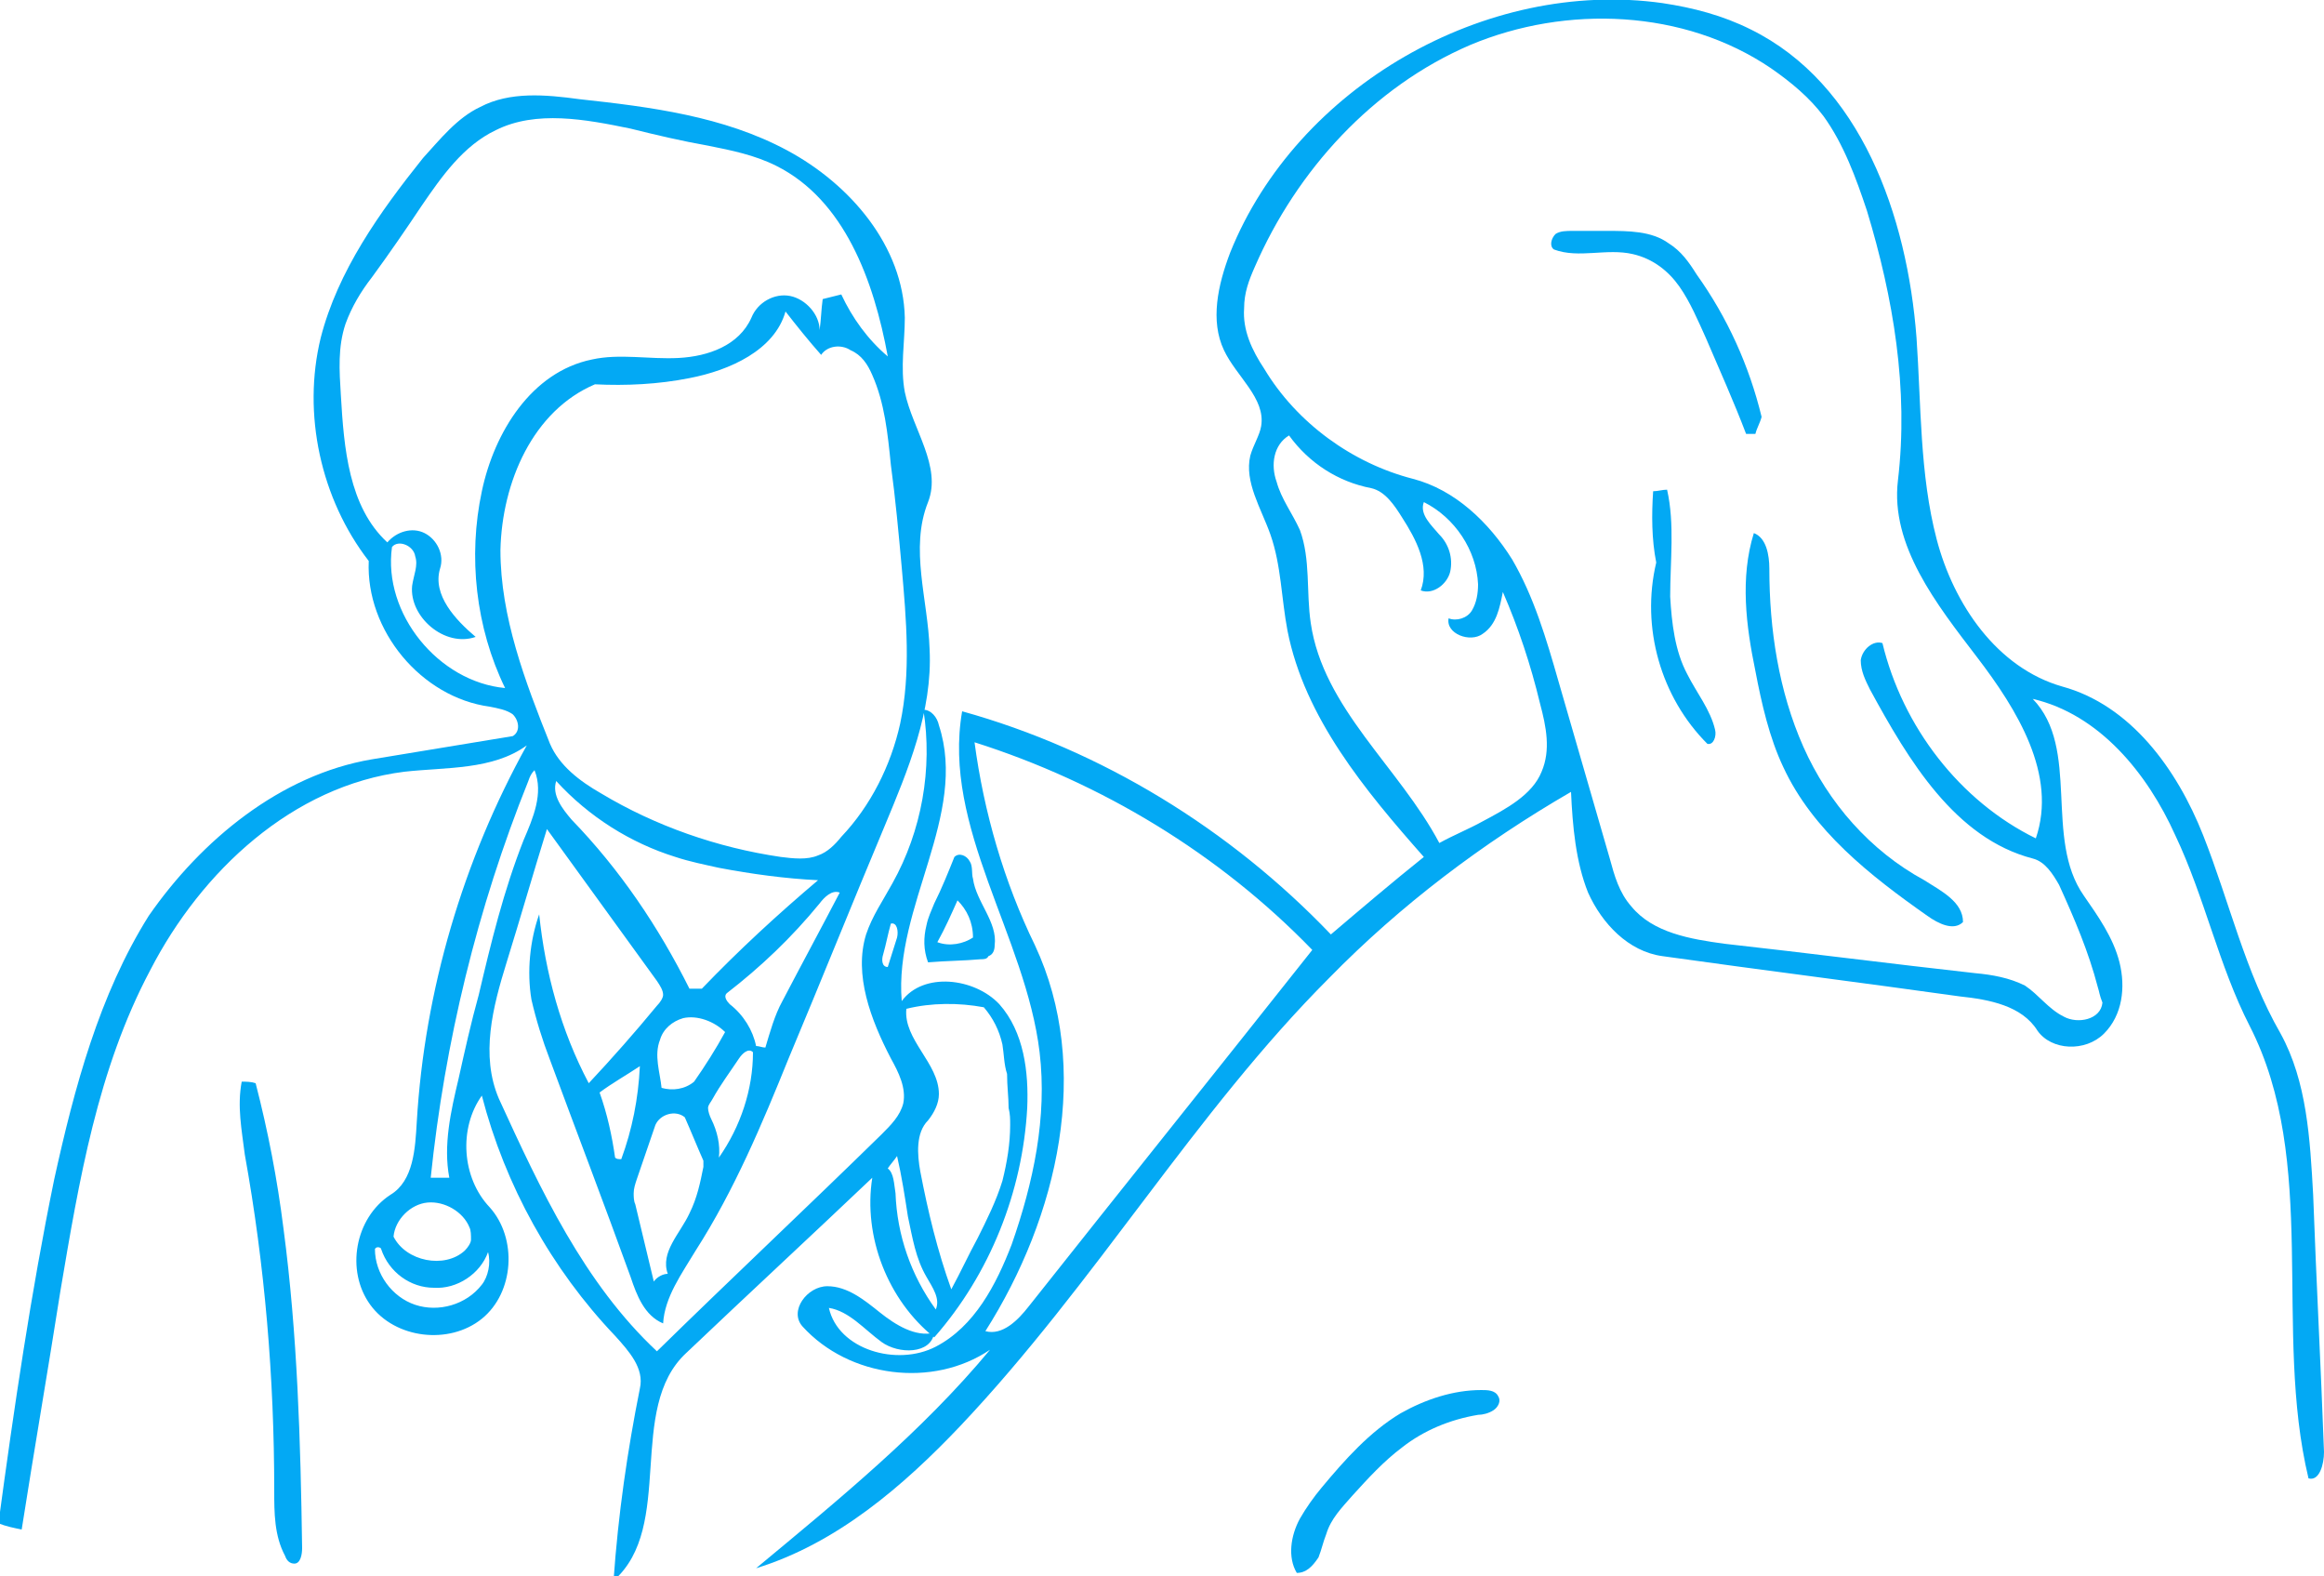 <?xml version="1.0" encoding="utf-8"?>
<!-- Generator: Adobe Illustrator 19.1.0, SVG Export Plug-In . SVG Version: 6.00 Build 0)  -->
<svg version="1.1" id="Layer_1" xmlns="http://www.w3.org/2000/svg" xmlns:xlink="http://www.w3.org/1999/xlink" x="0px" y="0px"
	 viewBox="0 0 150 101.7" style="enable-background:new 0 0 150 101.7;" xml:space="preserve">
<style type="text/css">
	.st0{fill:#03A9F4;}
</style>
<g id="doctor-patient">
	<path class="st0" d="M41.3,89.6c0.3-1.3-0.7-2.4-1.6-3.4c-4.1-4.3-7.1-9.7-8.6-15.5c-1.5,2.1-1.3,5.3,0.5,7.2
		c1.8,2,1.6,5.5-0.5,7.2c-2.1,1.7-5.6,1.3-7.2-0.9c-1.6-2.2-1-5.6,1.3-7.1c1.5-0.9,1.6-3,1.7-4.7c0.5-8.5,3-16.9,7.1-24.3
		c-2.2,1.6-5.2,1.4-7.9,1.7c-7.2,0.9-13.1,6.4-16.4,12.8c-3.4,6.4-4.6,13.6-5.8,20.7c-0.8,5.1-1.7,10.3-2.5,15.4
		c-0.5-0.1-1-0.2-1.5-0.4c1-7.4,2.1-14.9,3.6-22.2c1.3-5.9,2.9-11.9,6.1-17C13,54.2,18.1,50,24,49c3-0.5,6.1-1,9.1-1.5
		c0.5-0.3,0.4-1,0-1.4c-0.4-0.3-1-0.4-1.5-0.5c-4.4-0.6-8-4.9-7.8-9.4c-3.1-4-4.3-9.5-3.1-14.4c1.1-4.3,3.8-8.1,6.6-11.6
		C28.4,9,29.5,7.6,31,6.9c1.9-1,4.2-0.8,6.4-0.5c4.6,0.5,9.3,1.1,13.4,3.3s7.5,6.2,7.6,10.8c0,1.6-0.3,3.2,0,4.8
		c0.5,2.4,2.4,4.8,1.5,7.1c-1.2,3,0,6.3,0.1,9.5c0.2,4-1.4,7.8-2.9,11.4c-2.1,5-4.1,10-6.2,15c-1.7,4.2-3.5,8.5-6,12.4
		c-0.9,1.5-2,3-2.1,4.7c-1.2-0.5-1.7-1.8-2.1-3c-1.7-4.7-3.5-9.4-5.2-14c-0.5-1.3-0.9-2.6-1.2-3.9c-0.3-1.8-0.1-3.8,0.5-5.5
		c0.4,3.8,1.4,7.5,3.2,10.9c1.5-1.6,3-3.3,4.4-5c0.2-0.2,0.4-0.5,0.4-0.7c0-0.3-0.2-0.6-0.4-0.9c-2.4-3.3-4.7-6.5-7.1-9.8
		c-0.9,2.9-1.7,5.7-2.6,8.6c-0.9,2.9-1.7,6-0.5,8.8c2.7,5.9,5.5,11.9,10.2,16.3c4.8-4.7,9.7-9.3,14.5-14c0.6-0.6,1.2-1.2,1.4-2
		c0.2-1-0.3-2-0.8-2.9c-1.3-2.5-2.4-5.4-1.6-8c0.4-1.2,1.1-2.2,1.7-3.3c1.9-3.4,2.6-7.4,2-11.2c0.5,0,0.9,0.5,1,1
		c1.9,5.8-2.9,11.7-2.4,17.8c1.4-1.9,4.7-1.5,6.3,0.2c1.6,1.8,1.9,4.4,1.8,6.7c-0.3,5.4-2.4,10.7-6,14.8c-3-2.4-4.6-6.5-4-10.3
		c-4,3.8-8,7.5-12,11.3c-3.9,3.6-0.7,11.2-4.7,14.7C39.9,97.7,40.5,93.6,41.3,89.6 M53,22.9c-0.8-0.9-1.6-1.9-2.3-2.8
		c-0.7,2.5-3.6,3.8-6.2,4.3c-2,0.4-4.1,0.5-6.1,0.4c-4,1.7-6,6.3-6.1,10.7c0,4.3,1.6,8.5,3.2,12.5c0.6,1.4,1.9,2.4,3.3,3.2
		c3.5,2.1,7.5,3.5,11.6,4.1c0.8,0.1,1.7,0.2,2.4-0.1c0.6-0.2,1.1-0.7,1.5-1.2c1.9-2,3.2-4.6,3.8-7.3c0.7-3.3,0.4-6.7,0.1-10.1
		c-0.2-2.2-0.4-4.4-0.7-6.6c-0.2-2-0.4-4-1.2-5.8c-0.3-0.7-0.7-1.3-1.4-1.6C54.3,22.2,53.4,22.3,53,22.9 M50.1,10.7
		c-1.4-0.7-2.9-1-4.4-1.3c-1.7-0.3-3.4-0.7-5-1.1c-2.9-0.6-6.1-1.2-8.7,0.1c-2.1,1-3.5,3-4.8,4.9c-1,1.5-2.1,3.1-3.2,4.6
		c-0.7,0.9-1.3,1.9-1.7,3c-0.5,1.5-0.4,3-0.3,4.6c0.2,3.4,0.5,7.2,3,9.5c0.6-0.7,1.6-1,2.4-0.6c0.8,0.4,1.3,1.4,1,2.3
		c-0.5,1.7,1,3.3,2.3,4.4c-2,0.7-4.3-1.3-4.1-3.3c0.1-0.7,0.4-1.3,0.2-1.9c-0.1-0.7-1.1-1.1-1.5-0.6c-0.6,4.3,3,8.7,7.3,9.1
		c-1.9-3.9-2.4-8.5-1.5-12.7c0.8-3.8,3.2-7.7,7.1-8.5c1.8-0.4,3.7,0,5.6-0.1c1.9-0.1,3.9-0.8,4.7-2.6c0.4-1,1.5-1.6,2.5-1.4
		c1,0.2,1.9,1.2,1.9,2.2c0.1-0.7,0.1-1.3,0.2-2c0.4-0.1,0.8-0.2,1.2-0.3c0.7,1.5,1.7,2.9,3,4C56.4,18.1,54.5,12.9,50.1,10.7
		 M64.7,67.4c-0.2-0.9-0.6-1.7-1.2-2.4c-1.6-0.3-3.4-0.3-5,0.1c-0.2,2,2.1,3.5,2.1,5.5c0,0.6-0.3,1.2-0.7,1.7
		c-0.8,0.8-0.7,2.2-0.5,3.3c0.5,2.6,1.1,5.1,2,7.6c0.6-1.1,1.1-2.2,1.7-3.3c0.6-1.2,1.2-2.4,1.6-3.7c0.3-1.2,0.5-2.4,0.5-3.6
		c0-0.4,0-0.7-0.1-1.1c0-0.7-0.1-1.4-0.1-2.2C64.8,68.7,64.8,68,64.7,67.4 M52.8,56.8c-2.1-0.1-4.3-0.4-6.4-0.8
		c-0.9-0.2-1.9-0.4-2.8-0.7c-2.9-0.9-5.6-2.6-7.7-4.9c-0.3,0.9,0.4,1.8,1,2.5c3.1,3.2,5.6,6.9,7.6,10.9c0.3,0,0.5,0,0.8,0
		C47.7,61.3,50.2,59,52.8,56.8 M45.4,75.3c0-0.1,0-0.3,0-0.4C45,74,44.6,73,44.2,72.1c-0.6-0.5-1.6-0.2-1.9,0.5
		c-0.4,1.2-0.8,2.3-1.2,3.5c-0.1,0.3-0.2,0.6-0.2,0.9c0,0.2,0,0.5,0.1,0.7c0.4,1.7,0.8,3.3,1.2,5c0.2-0.3,0.6-0.5,0.9-0.5
		c-0.5-1.4,0.8-2.6,1.4-3.9C45,77.3,45.2,76.3,45.4,75.3 M29,76c-0.4-2.1,0.1-4.3,0.6-6.4c0.4-1.8,0.8-3.6,1.3-5.4
		c0.8-3.4,1.6-6.7,2.9-10c0.6-1.4,1.3-3,0.7-4.5c-0.2,0.2-0.3,0.4-0.4,0.7c-3.3,8.2-5.4,16.9-6.3,25.6C28.2,76,28.6,76,29,76
		 M48.8,67.5c0.2,0,0.4,0.1,0.6,0.1c0.3-1,0.6-2.1,1.1-3c1.2-2.3,2.5-4.7,3.7-7c-0.5-0.2-1,0.3-1.3,0.7c-1.8,2.2-3.8,4.1-6,5.8
		c-0.2,0.2,0,0.5,0.2,0.7C48,65.5,48.6,66.5,48.8,67.5 M30.4,80c0-0.3,0-0.6-0.1-0.8c-0.4-1-1.6-1.7-2.7-1.6
		c-1.1,0.1-2.1,1.1-2.2,2.2c0.8,1.6,3.3,2.1,4.6,0.9C30.2,80.5,30.4,80.2,30.4,80 M42.7,70.2c0.7,0.2,1.5,0.1,2.1-0.4
		c0.7-1,1.4-2.1,2-3.2c-0.7-0.7-1.8-1.1-2.7-0.9c-0.7,0.2-1.3,0.7-1.5,1.4C42.2,68.1,42.6,69.2,42.7,70.2 M31.5,80.8
		c-0.5,1.4-2,2.4-3.5,2.3c-1.5,0-2.9-1-3.4-2.5c0-0.1-0.3-0.2-0.4,0c0,1.6,1.1,3.1,2.6,3.6c1.5,0.5,3.3,0,4.3-1.3
		C31.5,82.4,31.7,81.5,31.5,80.8 M45.7,71.5c0,0.2,0.1,0.5,0.2,0.7c0.4,0.8,0.6,1.7,0.5,2.5c1.4-2,2.2-4.4,2.2-6.8
		c-0.3-0.3-0.7,0.1-0.9,0.4c-0.6,0.9-1.2,1.7-1.7,2.6C45.9,71.1,45.7,71.3,45.7,71.5 M38.7,70.5c0.5,1.4,0.8,2.8,1,4.2
		c0.1,0.1,0.2,0.1,0.4,0.1c0.7-1.9,1.1-3.9,1.2-6C40.4,69.4,39.5,69.9,38.7,70.5 M57.9,74.6c-0.2,0.3-0.4,0.5-0.6,0.8
		c0.4,0.3,0.4,1,0.5,1.6c0.1,2.7,1,5.3,2.6,7.5c0.3-0.7-0.2-1.4-0.6-2.1c-0.7-1.2-0.9-2.5-1.2-3.9C58.4,77.2,58.2,75.9,57.9,74.6
		 M57.3,62.4c0.2-0.6,0.4-1.3,0.6-1.9c0.1-0.4,0-1-0.4-0.9c-0.2,0.7-0.3,1.3-0.5,2C56.9,61.9,56.9,62.4,57.3,62.4"/>
	<path class="st0" d="M63.3,61.9c-1.1,0.1-2.2,0.1-3.4,0.2c-0.3-0.8-0.3-1.6-0.1-2.4c0.1-0.5,0.3-0.9,0.5-1.4c0.5-1,0.9-2,1.3-3
		c0.3-0.3,0.8-0.1,1,0.3c0.2,0.3,0.1,0.8,0.2,1.1c0.2,1.5,1.6,2.8,1.4,4.3c0,0.3-0.1,0.6-0.4,0.7C63.7,61.9,63.5,61.9,63.3,61.9
		 M61.8,58.1c-0.4,0.9-0.8,1.8-1.3,2.7c0.8,0.3,1.7,0.1,2.3-0.3C62.8,59.5,62.4,58.7,61.8,58.1"/>
	<path class="st0" d="M107.8,38.5c0.1,1.7,0.3,3.5,1.1,5c0.6,1.2,1.5,2.3,1.8,3.6c0.1,0.4-0.1,1-0.5,0.9c-3-3-4.3-7.5-3.3-11.7
		c-0.3-1.5-0.3-3.1-0.2-4.6c0.3,0,0.6-0.1,0.9-0.1C108.1,33.8,107.8,36.2,107.8,38.5"/>
	<path class="st0" d="M83.7,101.5c-0.6-1-0.4-2.4,0.2-3.5c0.4-0.7,0.9-1.4,1.4-2c1.5-1.8,3.1-3.6,5.1-4.8c1.6-0.9,3.4-1.5,5.2-1.5
		c0.4,0,0.9,0,1.1,0.4c0.2,0.3,0,0.7-0.3,0.9c-0.3,0.2-0.7,0.3-1,0.3c-1.8,0.3-3.5,1-4.9,2.1c-1.2,0.9-2.2,2-3.2,3.1
		c-0.7,0.8-1.4,1.5-1.7,2.5c-0.2,0.5-0.3,1-0.5,1.5C84.7,101.1,84.3,101.5,83.7,101.5"/>
	<path class="st0" d="M113.7,26.9c-0.1,0.4-0.3,0.7-0.4,1.1c-0.2,0-0.4,0-0.6,0c-0.8-2.1-1.7-4.1-2.6-6.2c-0.5-1.1-1-2.3-1.7-3.3
		c-0.7-1-1.7-1.8-3-2.1c-1.7-0.4-3.5,0.3-5.1-0.3c-0.3-0.2-0.2-0.7,0.1-1c0.3-0.2,0.7-0.2,1.1-0.2c0.7,0,1.4,0,2.2,0
		c1.4,0,2.9,0,4,0.8c0.8,0.5,1.3,1.2,1.8,2C111.5,20.5,112.9,23.6,113.7,26.9"/>
	<path class="st0" d="M15.6,69.8c0.3,0,0.6,0,0.9,0.1c0.8,3.1,1.4,6.2,1.8,9.4c0.9,6.8,1.1,13.7,1.2,20.6c0,0.4-0.1,1-0.5,1
		c-0.3,0-0.5-0.2-0.6-0.5c-0.7-1.3-0.7-2.8-0.7-4.2c0-7.3-0.6-14.5-1.9-21.7C15.6,72.9,15.3,71.4,15.6,69.8"/>
	<path class="st0" d="M126.7,59.5c-0.6,0.6-1.6,0.1-2.3-0.4c-3.7-2.6-7.4-5.5-9.3-9.6c-0.9-1.9-1.4-4.1-1.8-6.2
		c-0.6-2.9-1-6-0.1-8.9c0.8,0.3,1,1.4,1,2.3c0,3.9,0.6,7.9,2.2,11.5c1.6,3.6,4.3,6.7,7.8,8.6C125.3,57.5,126.7,58.2,126.7,59.5"/>
	<path class="st0" d="M67.1,67.9c-0.9-7.5-6.3-14.5-5-22c9,2.5,17.3,7.6,23.8,14.4c2-1.7,4-3.4,6-5c-3.8-4.3-7.7-9-8.8-14.6
		c-0.4-2.1-0.4-4.2-1.1-6.2c-0.6-1.7-1.7-3.4-1.3-5.1c0.2-0.7,0.6-1.3,0.7-1.9c0.3-1.8-1.6-3.2-2.4-4.9c-0.9-1.9-0.4-4.2,0.4-6.3
		C83.7,5.6,95.9-1.4,107.3,0.2c2,0.3,3.9,0.8,5.7,1.7c7.1,3.5,10.1,12,10.7,19.9c0.3,4.3,0.2,8.8,1.3,13c1.1,4.2,3.9,8.3,8.1,9.5
		c4.4,1.2,7.4,5.3,9.1,9.6s2.7,8.8,5,12.8c1.7,3.1,1.9,6.8,2.1,10.4c0.2,5.5,0.5,11.1,0.7,16.6c0,0.8-0.3,1.9-1,1.7
		c-2.3-9.6,0.7-20.4-3.8-29.2c-2-3.9-2.9-8.3-4.8-12.3c-1.8-4-4.9-7.8-9.2-8.8c3.1,3.2,0.7,9,3.3,12.7c0.9,1.3,1.9,2.7,2.3,4.3
		c0.4,1.6,0.2,3.4-1,4.6s-3.4,1.1-4.3-0.2c-1-1.6-3.1-2-5-2.2c-6.4-0.9-12.8-1.7-19.2-2.6c-2.2-0.3-3.9-2.1-4.8-4.1
		c-0.8-2-1-4.3-1.1-6.5c-5.7,3.3-11,7.3-15.6,12C77.1,71.8,70.7,82.8,62,92c-3.7,3.9-8,7.6-13.2,9.2c5.3-4.4,10.7-8.8,15.1-14.1
		c-3.7,2.5-9.1,1.8-12.1-1.5c-0.9-1,0.3-2.6,1.6-2.6s2.4,0.9,3.4,1.7c1,0.8,2.3,1.6,3.5,1.3c-0.2,1.4-2.3,1.4-3.4,0.6
		c-1.1-0.8-2.1-2-3.4-2.2c0.6,2.7,4.4,3.8,6.9,2.5c2.5-1.3,3.9-4,4.9-6.6C66.7,76.3,67.6,72.1,67.1,67.9 M135.4,63.7
		c-0.6-2.3-1.5-4.4-2.5-6.6c-0.4-0.7-0.9-1.5-1.7-1.7c-5-1.3-8-6.3-10.5-10.9c-0.3-0.6-0.6-1.2-0.6-1.9c0.1-0.7,0.8-1.3,1.4-1.1
		c1.3,5.4,5,10.2,9.9,12.6c1.4-4.1-1.2-8.3-3.8-11.7c-2.6-3.4-5.6-7.2-5.1-11.4c0.7-5.9-0.3-11.8-2-17.4c-0.7-2.1-1.5-4.3-2.8-6.1
		c-0.9-1.2-2.1-2.2-3.4-3.1c-5.6-3.8-13.2-4.1-19.4-1.5C88.6,5.6,83.7,11,81,17.2c-0.4,0.9-0.7,1.7-0.7,2.7
		c-0.1,1.4,0.5,2.7,1.3,3.9c2.1,3.5,5.7,6.1,9.6,7.1c2.7,0.7,4.9,2.8,6.4,5.2c1.4,2.4,2.2,5.1,3,7.9c1.1,3.8,2.2,7.6,3.3,11.4
		c0.3,1.1,0.6,2.2,1.4,3.1c1.4,1.7,3.8,2.1,6,2.4c5.4,0.6,10.8,1.3,16.2,1.9c1.1,0.1,2.2,0.3,3.2,0.8c0.9,0.6,1.5,1.5,2.5,2
		c0.9,0.5,2.4,0.2,2.5-0.9C135.5,64.2,135.5,64,135.4,63.7 M62.9,47.9c0.6,4.5,1.9,9,3.9,13.1c3.7,7.9,1.5,17.5-3.2,24.9
		c1.1,0.3,2.1-0.7,2.8-1.6c6.1-7.7,12.2-15.3,18.3-23C78.7,55.1,71.1,50.5,62.9,47.9 M92.9,34.5c0.6,0.6,0.9,1.5,0.7,2.4
		c-0.2,0.8-1.1,1.5-1.9,1.2c0.6-1.6-0.3-3.3-1.2-4.7c-0.5-0.8-1.1-1.7-2-1.9c-2.1-0.4-4-1.6-5.3-3.4c-1,0.6-1.2,1.9-0.8,3
		c0.3,1.1,1,2,1.5,3.1c0.7,1.9,0.4,4,0.7,6c0.8,5.5,5.7,9.3,8.3,14.2c0.9-0.5,1.9-0.9,2.8-1.4c1.5-0.8,3.2-1.7,3.8-3.2
		c0.6-1.4,0.3-2.9-0.1-4.4c-0.6-2.5-1.4-4.9-2.4-7.2c-0.2,1-0.4,2.1-1.3,2.7c-0.8,0.6-2.4,0-2.2-1c0.5,0.2,1.2,0,1.5-0.5
		c0.3-0.5,0.4-1.1,0.4-1.7c-0.1-2.2-1.5-4.3-3.5-5.3C91.6,33.2,92.4,33.9,92.9,34.5"/>
</g>
</svg>
